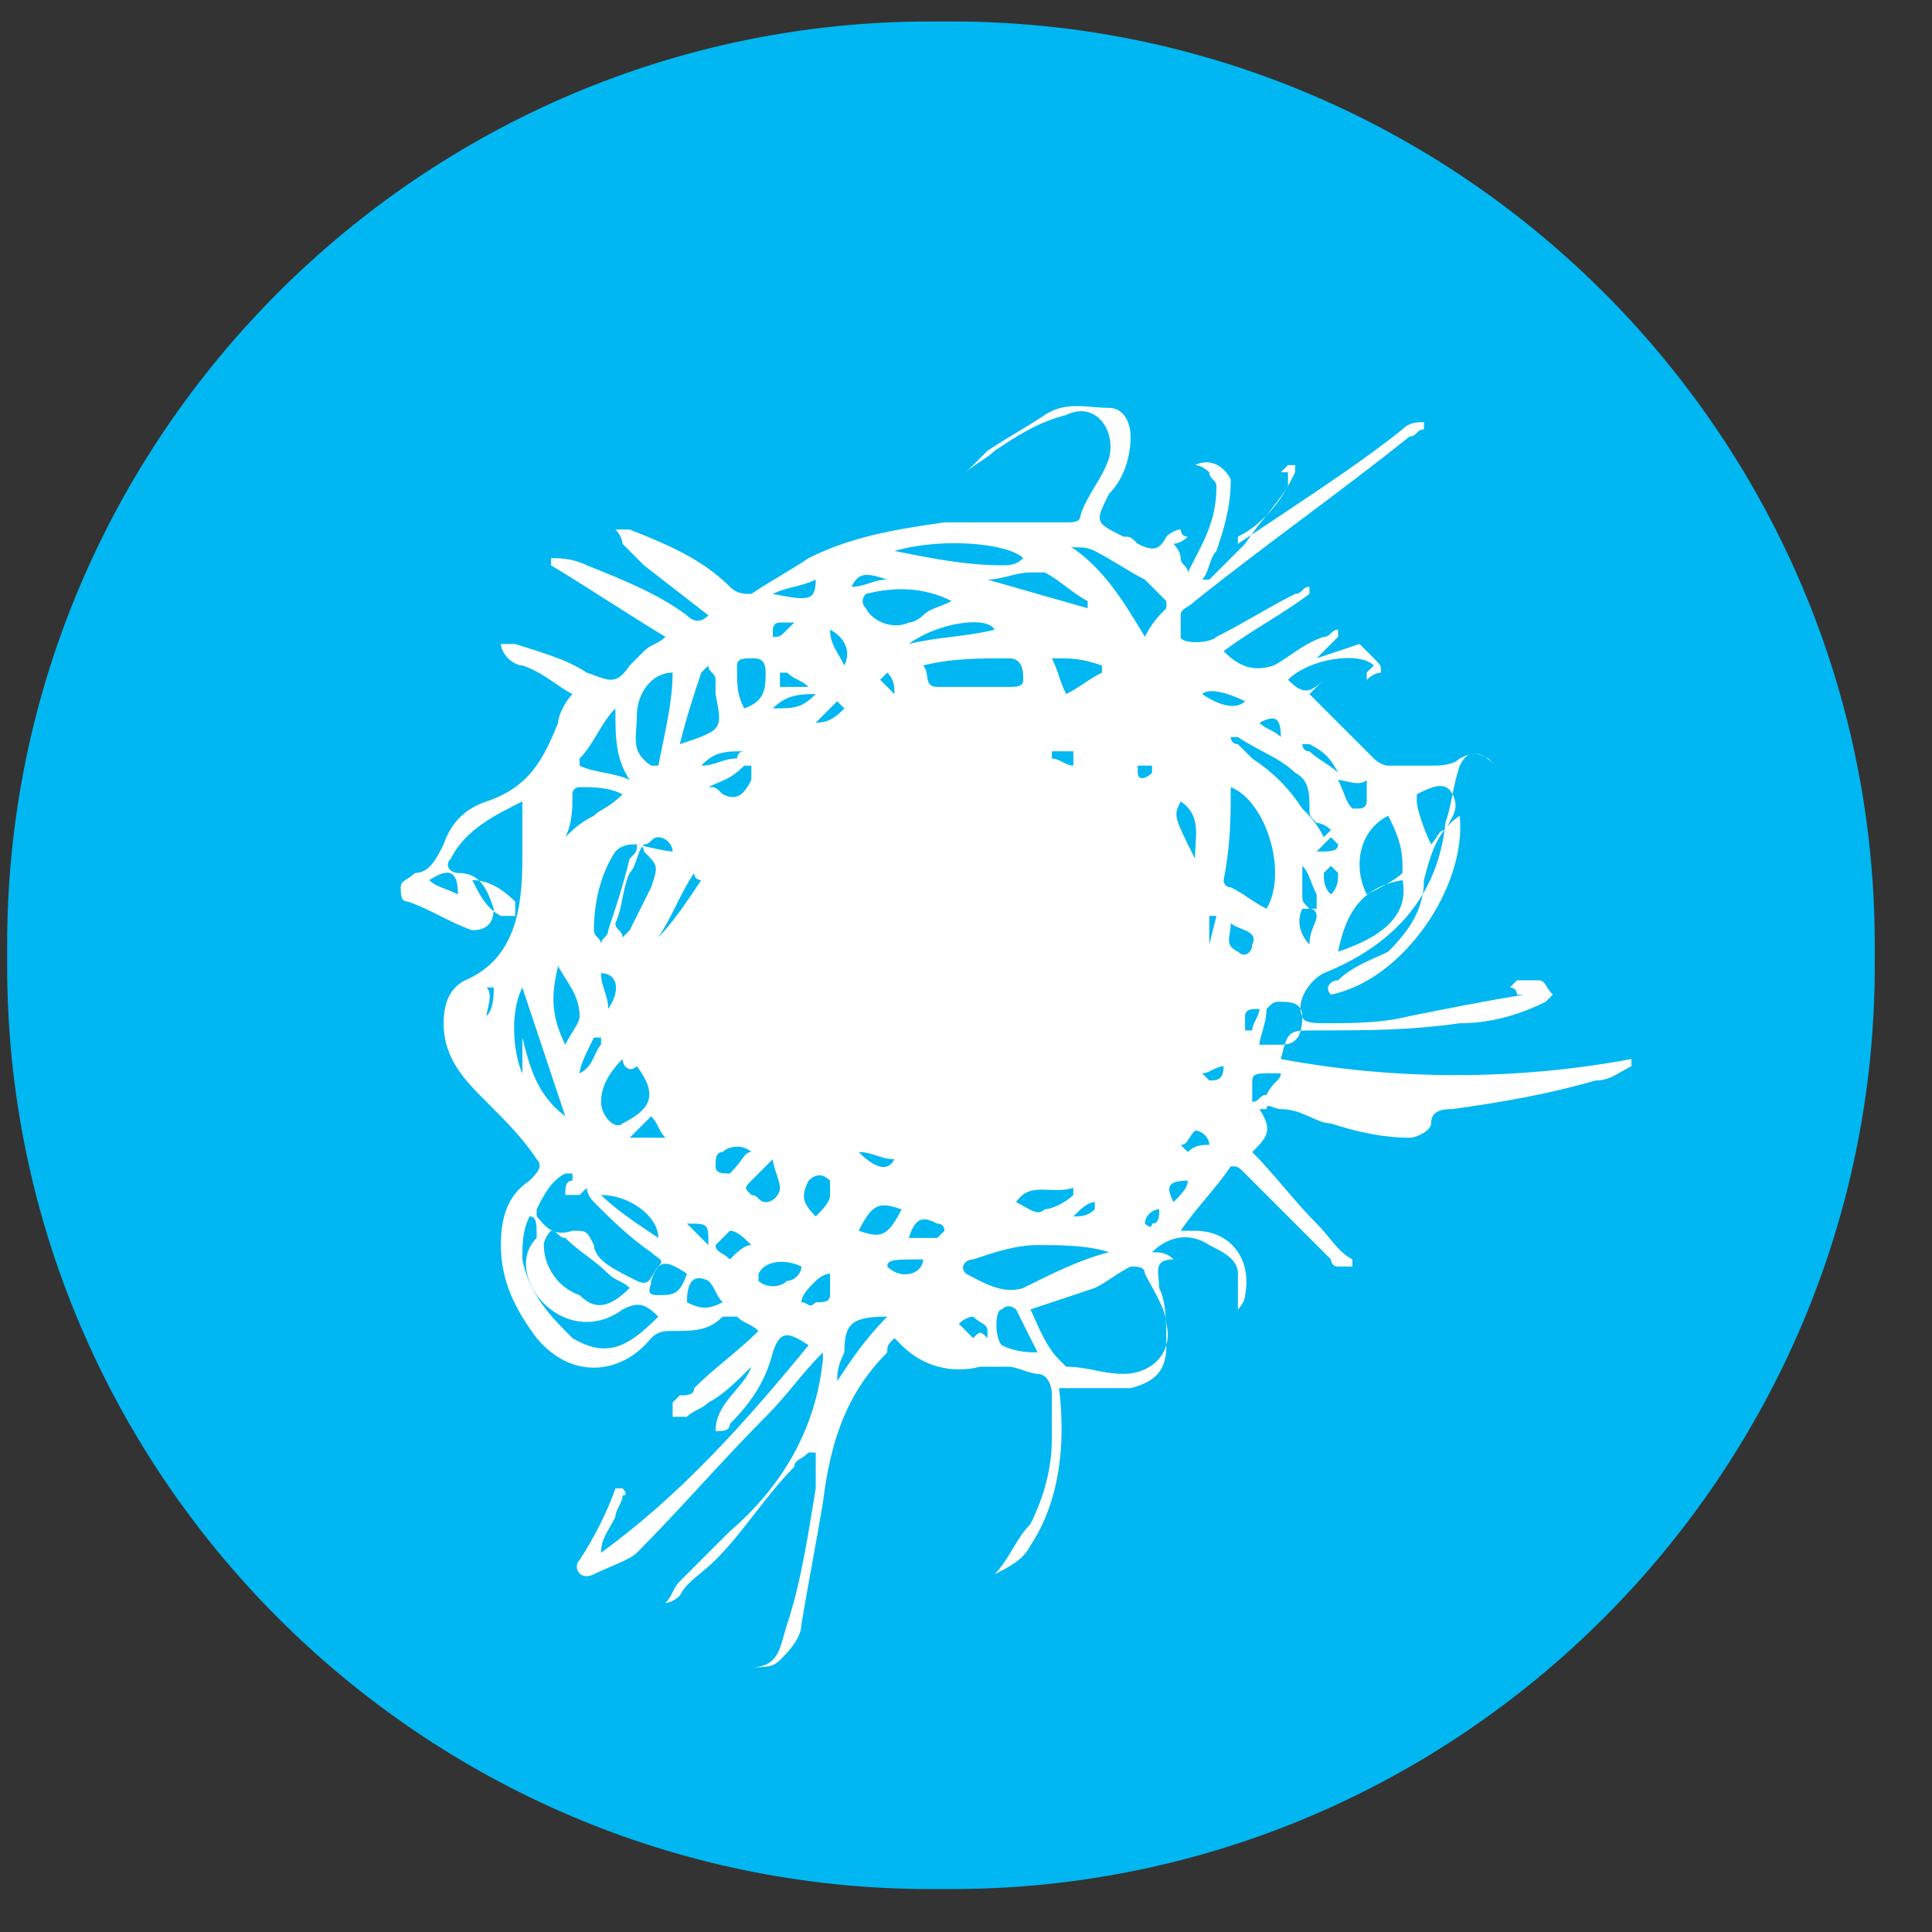 <svg width="27" height="27" viewBox="0 0 27 27" fill="none" xmlns="http://www.w3.org/2000/svg">
<rect x="0" y="0" width="27" height="27" fill="#333333" stroke="none"/>
<path d="M13.3 26.4H13C5.9 26.4 0.1 20.6 0.1 13.5V13.2C0.1 6.1 5.9 0.3 13 0.3H13.3C20.4 0.3 26.2 6.1 26.2 13.2V13.5C26.2 20.6 20.4 26.4 13.3 26.4Z" fill="#00B7F1"/>
<path d="M17.5 16.1C17.8 16.4 18.1 16.8 18.4 17.1C18.6 17.3 18.7 17.5 18.9 17.6V17.7C18.8 17.7 18.8 17.7 18.7 17.7C18.6 17.7 18.6 17.6 18.6 17.6C18.2 17.2 17.8 16.8 17.4 16.4C17.3 16.3 17.3 16.3 17.2 16.3C17 16.6 16.7 16.9 16.5 17.2C16.6 17.2 16.7 17.2 16.7 17.2C17.2 17.2 17.5 17.6 17.4 18.1C17.4 18.2 17.3 18.3 17.3 18.3C17.3 18.1 17.3 18 17.3 17.8C17.3 17.6 17.1 17.5 16.9 17.4C16.6 17.2 16.3 17.3 16.1 17.5C16.2 17.5 16.3 17.5 16.4 17.6C16.1 17.6 16.2 17.8 16.2 18C16.3 18.2 16.3 18.5 16.3 18.8C16.3 19.1 16.2 19.3 15.8 19.4C15.6 19.4 15.4 19.4 15.2 19.4C15.1 19.4 14.9 19.4 14.8 19.4C14.9 20.2 14.8 21 14.4 21.6C14.3 21.8 14.1 21.9 13.9 22C14.1 21.8 14.2 21.5 14.4 21.3C14.6 20.9 14.7 20.5 14.7 20.1C14.7 19.9 14.7 19.7 14.7 19.5C14.7 19.3 14.6 19.2 14.5 19.2C14.4 19.2 14.2 19.1 14.1 19.1C14 19.1 13.8 19.1 13.7 19.1C13.3 19.2 12.9 19.1 12.6 18.8L12.5 18.7C12.4 18.8 12.4 18.8 12.4 18.9C11.8 19.5 11.6 20.2 11.5 21C11.4 21.6 11.3 22.1 11.2 22.7C11.2 22.9 11 23.1 10.9 23.2C10.8 23.3 10.7 23.3 10.5 23.3C10.9 23.3 10.9 23 11 22.7C11.2 22.1 11.3 21.4 11.4 20.8C11.4 20.6 11.4 20.5 11.4 20.3C11.4 20.3 11.4 20.3 11.3 20.3C11.2 20.4 11.1 20.4 11.1 20.5C10.7 20.9 10.4 21.4 10 21.8C9.8 22 9.6 22.1 9.5 22.3C9.5 22.3 9.4 22.4 9.3 22.4C9.4 22.3 9.4 22.2 9.5 22.1C9.7 21.9 10 21.6 10.2 21.4C10.9 20.8 11.4 20 11.5 19V18.9C11.2 19.2 11 19.5 10.7 19.8C10.1 20.4 9.5 21.1 8.9 21.7C8.8 21.8 8.5 21.9 8.3 22C8.1 22.1 8 21.9 8.1 21.8C8.3 21.5 8.5 21.1 8.6 20.8H8.7C8.7 20.8 8.8 20.9 8.7 20.9C8.7 21 8.6 21.1 8.6 21.2C8.5 21.4 8.4 21.5 8.4 21.7C9.5 20.9 10.4 19.9 11.3 18.8C11 18.6 10.9 18.6 10.8 18.9C10.7 19.3 10.5 19.6 10.2 19.9C10.2 20 10.1 20 10 20C10 19.6 10.4 19.4 10.5 19.1C10.3 19.3 10.1 19.5 9.9 19.6C9.8 19.7 9.7 19.7 9.6 19.8H9.4C9.4 19.7 9.4 19.7 9.4 19.6L9.5 19.5C9.6 19.5 9.7 19.5 9.7 19.4C10 19.1 10.3 18.9 10.6 18.6C10.5 18.5 10.4 18.5 10.3 18.4C10.3 18.4 10.2 18.4 10.1 18.4C9.9 18.6 9.7 18.6 9.4 18.6C9.3 18.6 9.2 18.6 9.1 18.7C8.7 19.2 8 19.3 7.5 18.7C7.2 18.3 7 17.9 7 17.4C7 17 7.1 16.7 7.4 16.5C7.5 16.4 7.6 16.3 7.5 16.2C7.3 15.9 7.1 15.7 6.8 15.4C6.5 15.1 6.2 14.8 6.2 14.3C6.2 14 6.3 13.8 6.5 13.7C7.2 13.4 7.3 12.7 7.3 12C7.3 11.7 7.3 11.5 7.3 11.2C6.9 11.4 6.5 11.6 6.3 12C6.2 12.1 6.3 12.2 6.4 12.2C6.7 12.2 6.8 12.4 6.9 12.7C6.9 12.9 6.8 13 6.6 13C6.3 12.9 6 12.7 5.7 12.6C5.6 12.6 5.6 12.5 5.6 12.4C5.6 12.3 5.7 12.3 5.8 12.2C6 12.2 6.1 12 6.2 11.8C6.3 11.5 6.5 11.3 6.8 11.2C7.4 11 7.6 10.6 7.8 10.1C7.8 10 7.9 9.8 8 9.7C7.8 9.6 7.6 9.4 7.3 9.3C7.2 9.3 7.1 9.2 7.1 9.2C7.1 9.2 7 9.1 7 9C7.1 9 7.1 9 7.2 9C7.5 9.1 7.9 9.2 8.2 9.4C8.5 9.5 8.6 9.6 8.8 9.3C8.9 9.2 8.9 9.2 9 9.1C9.1 9 9.2 9 9.3 8.9C8.8 8.6 8.2 8.2 7.7 7.9V7.8C7.8 7.8 8 7.8 8.2 7.9C8.7 8.1 9.2 8.3 9.6 8.6C9.7 8.7 9.8 8.7 9.9 8.6L9 7.9C8.9 7.8 8.8 7.7 8.7 7.6C8.7 7.6 8.7 7.5 8.6 7.4C8.7 7.4 8.7 7.4 8.8 7.4C9.3 7.6 9.8 7.8 10.2 8.2C10.3 8.3 10.4 8.3 10.5 8.3C10.8 8.1 11 8 11.3 7.8C11.9 7.5 12.5 7.4 13.2 7.3C13.8 7.3 14.3 7.3 14.9 7.3C15 7.3 15.1 7.3 15.1 7.2C15.2 6.9 15.4 6.7 15.5 6.4C15.6 6 15.3 5.6 14.9 5.8C14.5 5.9 14.2 6.1 13.9 6.3C13.8 6.4 13.6 6.5 13.5 6.6C13.6 6.5 13.7 6.4 13.8 6.3C14.1 6.1 14.3 6 14.6 5.8C14.9 5.6 15.2 5.7 15.5 5.7C15.7 5.7 15.8 5.9 15.8 6.1C15.8 6.4 15.7 6.7 15.5 6.9C15.3 7.3 15.3 7.3 15.7 7.5C15.8 7.5 15.8 7.5 15.9 7.6C16.1 7.7 16.2 7.7 16.3 7.5C16.3 7.5 16.4 7.4 16.5 7.4C16.5 7.4 16.5 7.5 16.6 7.5C16.5 7.6 16.4 7.6 16.4 7.6C16.4 7.6 16.5 7.7 16.5 7.8C16.5 7.9 16.6 7.9 16.6 8C16.8 7.6 17 7.3 17 6.8C17 6.7 16.9 6.7 16.9 6.6C16.9 6.6 16.8 6.5 16.7 6.5C16.9 6.4 17.1 6.5 17.2 6.7C17.2 7.1 17.1 7.4 17 7.7C16.9 7.8 16.9 8 16.8 8.1C16.8 8.1 16.8 8.1 16.9 8.1C17.1 7.9 17.2 7.8 17.4 7.6C17.6 7.3 17.8 7.1 18 6.8C18 6.8 18 6.7 18 6.6C18 6.6 18 6.6 17.9 6.6L18 6.5H18.1V6.6C18 6.8 17.9 7 17.7 7.2C17.6 7.3 17.5 7.4 17.3 7.5C17.3 7.5 17.3 7.5 17.3 7.6L17.9 7.2C18.5 6.8 19.1 6.4 19.6 6C19.7 5.9 19.8 5.9 19.9 5.9V6C19.8 6 19.8 6.1 19.7 6.1C18.7 6.9 17.7 7.6 16.7 8.4C16.6 8.5 16.5 8.5 16.5 8.6C16.5 8.7 16.5 8.8 16.5 8.9C16.5 9 16.9 9 17 8.9C17.4 8.7 17.7 8.5 18.1 8.3C18.2 8.3 18.2 8.2 18.3 8.2C18.3 8.2 18.3 8.2 18.3 8.3C17.9 8.6 17.5 8.8 17.1 9.1C17.3 9.3 17.5 9.4 17.8 9.3C18 9.2 18.2 9 18.5 8.9C18.6 8.9 18.6 8.8 18.7 8.8C18.7 8.8 18.7 8.8 18.7 8.9C18.6 9 18.5 9.1 18.4 9.2L19 9C19.1 9.1 19.1 9.1 19.2 9.2C19.3 9.3 19.3 9.3 19.3 9.4C19.2 9.4 19.1 9.5 19.1 9.5C19.1 9.5 19.1 9.5 19.1 9.4L19.2 9.3C19 9.1 18.3 9.2 18 9.5C18.2 9.7 18.3 9.7 18.5 9.5C18.6 9.4 18.7 9.3 18.8 9.2C18.6 9.4 18.5 9.5 18.3 9.7C18.6 10 18.9 10.3 19.2 10.6C19.2 10.6 19.3 10.7 19.4 10.7C19.6 10.7 19.8 10.7 20 10.7C20.1 10.7 20.3 10.7 20.4 10.6C20.6 10.5 20.7 10.5 20.9 10.7L20.8 10.6C20.6 10.5 20.5 10.5 20.4 10.7C20.3 11 20.3 11.2 20.2 11.5C20.1 12.5 19.5 13.2 18.5 13.6C18.3 13.7 18.1 14 18.2 14.2C18.2 14.3 18.4 14.3 18.5 14.3C18.9 14.3 19.3 14.3 19.7 14.2C20.2 14.1 20.7 14 21.3 13.9H21.2C21.2 13.9 21.2 13.8 21.1 13.8L21.2 13.7C21.3 13.7 21.4 13.7 21.5 13.7C21.6 13.7 21.6 13.8 21.7 13.9L21.6 14C21.2 14.2 20.8 14.3 20.4 14.3C19.7 14.4 19.1 14.4 18.4 14.4C18 14.4 18 14.4 17.9 14.8C19.5 15.1 21.2 15.1 22.8 14.8V14.9C22.6 15 22.5 15.1 22.3 15.1C21.6 15.3 21 15.4 20.3 15.5C20.2 15.5 20 15.5 20 15.7C20 15.8 19.8 15.9 19.7 15.9C19.3 15.9 18.9 15.8 18.6 15.7C18.4 15.7 18.2 15.5 17.9 15.5C17.8 15.5 17.7 15.4 17.7 15.5H17.6C17.8 15.8 17.7 15.9 17.5 16.1ZM14.4 18.3C14.5 18.5 14.6 18.8 14.8 19L14.9 19.1C15.2 19.1 15.4 19.2 15.7 19.2C16.1 19.2 16.4 18.9 16.3 18.5C16.3 18.3 16.1 18 16 17.8C16 17.7 15.9 17.7 15.8 17.7C15.6 17.8 15.5 17.9 15.3 18C15 18.1 14.7 18.2 14.4 18.3ZM7.9 16.7C7.9 16.6 7.9 16.5 8 16.5C8 16.4 8 16.4 8 16.4H7.9C7.7 16.5 7.6 16.7 7.5 16.9V17C7.6 17.1 7.7 17.3 8 17.2C8.2 17.2 8.2 17.2 8.3 17.4C8.3 17.5 8.4 17.6 8.4 17.6C8.5 17.7 8.7 17.8 8.9 17.9C9.1 18 9.1 17.8 9.2 17.7C9.3 17.6 9.2 17.6 9.1 17.5C8.8 17.3 8.5 17 8.3 16.8C8.3 16.8 8.2 16.7 8.2 16.6C8.2 16.6 8.2 16.6 8.1 16.7C8 16.7 7.9 16.7 7.9 16.7ZM17.2 11C17.2 11.4 17.2 11.8 17.1 12.3C17.1 12.3 17.1 12.4 17.2 12.4C17.4 12.5 17.5 12.6 17.7 12.7C18 12.2 17.7 11.2 17.2 11ZM7.4 17C7.4 17 7.3 17 7.4 17C7.3 17.2 7.3 17.4 7.3 17.6C7.4 18.1 7.7 18.4 8 18.7C8.5 19 8.8 18.8 9.2 18.4C9 18.2 8.9 18.2 8.7 18.3C8.3 18.6 7.8 18.5 7.5 18.1C7.3 17.8 7.3 17.5 7.5 17.3C7.5 17.1 7.5 17 7.4 17ZM15.5 17.5C15.2 17.4 14.8 17.4 14.5 17.4C14.2 17.4 13.9 17.5 13.6 17.6C13.5 17.6 13.4 17.7 13.5 17.8C13.7 17.9 14 18.1 14.3 18C14.7 17.8 15.1 17.6 15.5 17.5ZM8.8 18C8.7 17.9 8.6 17.9 8.5 17.8C8.3 17.6 8.1 17.5 7.9 17.3C7.8 17.3 7.8 17.2 7.7 17.2C7.7 17.2 7.6 17.3 7.6 17.4C7.6 17.7 7.8 18 8.1 18.1C8.3 18.3 8.5 18.3 8.8 18ZM18.6 13.9C19.6 13.7 20.5 12.4 20.4 11.4C20.1 11.6 20 11.9 19.9 12.3C19.9 12.7 19.7 13 19.4 13.3C19.2 13.4 18.9 13.5 18.7 13.7C18.6 13.7 18.5 13.8 18.6 13.9ZM18.6 11.6C18.5 11.5 18.4 11.5 18.4 11.5C18.3 11.4 18.3 11.4 18.3 11.3C18.3 11.1 18.3 10.9 18.1 10.8C17.9 10.6 17.6 10.5 17.3 10.3H17.2C17.2 10.3 17.2 10.4 17.3 10.4C17.4 10.5 17.4 10.5 17.5 10.6C17.8 10.8 18 11 18.2 11.3C18.3 11.4 18.4 11.5 18.5 11.7L18.6 11.6ZM12.9 9.3C13 9.4 12.9 9.6 13.1 9.6C13.4 9.6 13.8 9.6 14.1 9.6C14.2 9.6 14.3 9.6 14.3 9.5C14.3 9.4 14.3 9.2 14.1 9.2C13.7 9.2 13.3 9.2 12.9 9.3ZM14.9 7.6C14.9 7.7 14.9 7.7 14.9 7.6C15.4 7.9 15.7 8.4 16 8.9C16.1 8.7 16.2 8.6 16.3 8.5V8.4C16.2 8.3 16.1 8.2 16 8.1C15.8 8 15.5 7.8 15.3 7.7C15.1 7.6 15 7.7 14.9 7.6ZM9.4 11.9C9.5 11.9 9.5 11.9 9.4 11.9C9.4 11.8 9.3 11.7 9.2 11.7C9.1 11.7 9.1 11.8 9 11.8C8.9 11.9 8.9 12.1 8.8 12.2C8.7 12.4 8.7 12.7 8.6 12.9C8.6 13 8.7 13 8.7 13.1L8.8 13C8.9 12.8 9 12.6 9.1 12.4C9.2 12.1 9.2 12.1 9 11.9C9 11.9 9 11.8 8.9 11.8C9.3 11.9 9.4 11.9 9.4 11.9ZM19.6 12.3C19 12.4 18.8 12.8 18.7 13.3C19.3 13.1 19.7 12.8 19.6 12.3ZM13.3 8.4C12.9 8.2 12.5 8.2 12.1 8.3C12.1 8.3 12 8.4 12.1 8.5C12.2 8.7 12.5 8.8 12.7 8.7C12.8 8.7 12.9 8.6 12.9 8.6C13 8.5 13.1 8.5 13.3 8.4ZM12.5 7.7C13 7.8 13.5 7.9 14 7.9C14.1 7.9 14.2 7.9 14.3 7.8C14.1 7.6 13.2 7.5 12.5 7.7ZM19.4 11.4C19 11.6 18.9 12.1 19.1 12.5C19.3 12.4 19.5 12.3 19.6 12.2V12.1C19.6 11.8 19.5 11.6 19.4 11.4ZM9.4 9.4C9.1 9.4 8.9 9.7 8.9 10C8.9 10.3 8.8 10.5 9.1 10.7H9.2C9.3 10.2 9.4 9.8 9.4 9.4ZM7.9 15.6C7.7 15 7.5 14.4 7.3 13.8C7.1 14.2 7.2 14.8 7.3 15V14.5C7.4 14.9 7.5 15.3 7.9 15.6ZM8.9 11.8C8.8 11.8 8.7 11.8 8.6 11.9C8.4 12.2 8.3 12.6 8.3 13C8.3 13.1 8.4 13.1 8.4 13.2C8.4 13.1 8.5 13.1 8.5 13C8.6 12.7 8.7 12.4 8.8 12C8.9 11.9 8.9 11.9 8.9 11.8ZM8.7 14.8C8.7 14.8 8.7 14.9 8.7 14.8C8.5 15 8.4 15.2 8.4 15.4C8.4 15.6 8.6 15.8 8.7 15.7C9.1 15.5 9.2 15.3 8.9 14.9C8.8 15 8.7 14.9 8.7 14.8ZM9.5 10.4C10.1 10.2 10.1 10.2 10 9.7C10 9.6 10 9.6 10 9.5C10 9.4 9.9 9.4 9.9 9.3L9.8 9.4C9.7 9.7 9.6 10 9.5 10.4ZM8.6 9.9C8.6 9.9 8.5 9.9 8.6 9.9C8.4 10.1 8.3 10.4 8.1 10.6V10.7C8.3 10.8 8.6 10.8 8.8 10.9C8.6 10.6 8.6 10.3 8.6 9.9ZM13.8 8.1L15.2 8.5C15.2 8.5 15.2 8.5 15.2 8.4C15 8.3 14.8 8.1 14.6 8C14.6 8 14.5 8 14.4 8C14.2 8 14 8.1 13.8 8.1ZM17.6 14.6C17.7 14.6 17.8 14.6 17.9 14.6C18.1 14.6 18.2 14.5 18.2 14.2C18.2 14 18 14 17.9 14C17.8 14 17.8 14 17.7 14.1C17.7 14.3 17.6 14.5 17.6 14.6ZM20 11.8C20.1 11.7 20.1 11.6 20.2 11.6C20.3 11.4 20.4 11.3 20.3 11.1C20.2 10.9 20 11 19.8 11.1C19.8 11.1 19.8 11.1 19.8 11.2C19.8 11.3 19.9 11.6 20 11.8ZM7.8 13.5C7.8 13.5 7.7 13.5 7.8 13.5C7.7 13.9 7.7 14.2 7.9 14.6C8 14.4 8.1 14.3 8.1 14.2C8.1 13.9 7.9 13.7 7.8 13.5ZM11.7 19.3C11.9 19 12.1 18.7 12.4 18.4C11.9 18.4 11.8 18.5 11.8 18.9C11.7 19.1 11.7 19.2 11.7 19.3ZM8.7 11.1C8.5 11 8.3 11 8.1 11C8.1 11 8 11 8 11.1C8 11.3 8 11.5 7.9 11.7C8 11.6 8.1 11.5 8.3 11.4C8.4 11.3 8.5 11.3 8.7 11.1ZM14.5 18.9C14.4 18.7 14.3 18.5 14.2 18.3C14.2 18.3 14.1 18.2 14 18.3C13.9 18.3 13.9 18.7 14 18.8C14.2 18.9 14.4 18.9 14.5 18.9ZM10.4 9.9C10.7 9.8 10.7 9.6 10.7 9.4C10.7 9.2 10.6 9.2 10.5 9.2C10.4 9.2 10.3 9.2 10.3 9.3C10.3 9.6 10.3 9.7 10.4 9.9ZM14.2 16.8C14.4 16.9 14.5 17 14.6 16.9C14.7 16.9 14.9 16.8 15 16.7C15 16.7 15 16.7 15 16.6C14.7 16.7 14.4 16.5 14.2 16.8ZM12 17.2C12.3 17.3 12.4 17.3 12.6 16.9C12.3 16.8 12.2 16.8 12 17.2ZM9.6 17.8C9.3 17.6 9.2 17.6 9.1 17.9C9.1 18 9 18.1 9.2 18.1C9.4 18.1 9.5 18.1 9.6 17.8ZM6.6 12.3C6.7 12.5 6.8 12.7 7 12.8C7 12.8 7.1 12.8 7.2 12.8C7.2 12.8 7.2 12.7 7.2 12.6C7 12.4 6.8 12.3 6.6 12.3ZM10.8 16.2L10.5 16.5C10.4 16.6 10.4 16.6 10.5 16.7C10.6 16.7 10.6 16.8 10.7 16.8C10.8 16.8 10.9 16.7 10.9 16.6C10.9 16.5 10.8 16.3 10.8 16.2ZM11.2 17.7C11 17.6 10.7 17.6 10.6 17.8V17.9C10.7 18 10.9 18 11 17.9C11.1 17.9 11.2 17.8 11.2 17.7ZM12.7 9C13.1 8.9 13.5 8.9 13.9 8.8C13.8 8.6 13.1 8.7 12.7 9ZM14.7 9.2C14.8 9.4 14.8 9.5 14.9 9.7C15.1 9.6 15.2 9.5 15.4 9.4C15.4 9.4 15.4 9.4 15.4 9.3C15.1 9.2 15 9.2 14.7 9.2ZM10.2 17.6C10.3 17.5 10.4 17.4 10.5 17.4C10.4 17.3 10.3 17.2 10.2 17.2C10.2 17.2 10.1 17.3 10 17.4C10 17.5 10.1 17.5 10.2 17.6ZM11.4 17C11.5 16.9 11.6 16.8 11.6 16.7V16.5C11.5 16.4 11.4 16.4 11.3 16.5C11.2 16.7 11.2 16.8 11.4 17ZM17.2 12.9C17.2 13.1 17.1 13.2 17.3 13.3C17.4 13.4 17.5 13.3 17.5 13.2C17.6 13 17.3 13 17.2 12.9ZM9.6 18.2C9.8 18.3 9.9 18.3 10.1 18.2C10 18.1 10 18 9.9 17.9C9.7 17.8 9.6 17.9 9.6 18.2ZM16.7 12C16.7 11.7 16.8 11.4 16.5 11.2C16.4 11.4 16.4 11.4 16.7 12ZM9.2 17.3C9.2 17 8.8 16.7 8.4 16.7C8.6 16.9 8.9 17.1 9.2 17.3ZM9.9 11C10 11 10 11 10.1 11.1C10.3 11.2 10.4 11.1 10.5 10.9C10.5 10.9 10.5 10.8 10.5 10.7H10.4C10.2 10.9 10.1 10.9 9.9 11ZM12.7 17.3C12.8 17.3 13 17.3 13.1 17.3L13.2 17.2C13.2 17.2 13.2 17.1 13.1 17.1C12.9 17 12.8 17 12.7 17.3ZM10.5 16.1C10.5 16 10.5 16 10.5 16.1C10.4 16 10.2 16 10.1 16.1C10 16.1 10 16.2 10 16.3C10 16.4 10.1 16.4 10.2 16.4C10.4 16.2 10.4 16.1 10.5 16.1ZM11.2 18.2C11.3 18.2 11.3 18.3 11.4 18.2C11.5 18.2 11.6 18.2 11.6 18.1C11.6 18 11.6 17.9 11.6 17.8C11.5 17.8 11.4 17.9 11.4 17.9C11.3 18 11.2 18.1 11.2 18.2ZM9.2 13.1C9.3 13.1 9.3 13.1 9.2 13.1C9.4 12.9 9.6 12.6 9.8 12.3C9.8 12.3 9.7 12.3 9.7 12.2C9.5 12.5 9.4 12.8 9.2 13.1ZM17.9 15C17.8 15 17.8 15 17.7 15C17.6 15 17.5 15 17.5 15.1C17.5 15.2 17.5 15.3 17.5 15.4C17.6 15.4 17.6 15.3 17.7 15.3C17.8 15.1 17.9 15.1 17.9 15ZM18.7 10.8C18.8 10.7 18.8 10.7 18.7 10.8C18.6 10.6 18.5 10.5 18.3 10.4H18.2C18.2 10.4 18.2 10.5 18.3 10.5C18.4 10.6 18.6 10.7 18.7 10.8ZM12.4 17.7C12.6 17.9 12.9 17.8 12.9 17.6C12.5 17.6 12.4 17.6 12.4 17.7ZM18.7 10.9C18.8 11.1 18.8 11.2 18.9 11.3H19C19 11.3 19.1 11.3 19.1 11.2C19.1 11.1 19.1 11.1 19.1 10.9C19 11 18.8 10.9 18.7 10.9ZM10.8 8.3C11.3 8.4 11.4 8.4 11.4 8.1C11.2 8.2 11 8.2 10.8 8.3ZM16.8 9.7C17.1 9.9 17.3 9.9 17.4 9.8C17.2 9.7 16.9 9.6 16.8 9.7ZM18.3 13.2C18.3 13 18.4 12.9 18.4 12.8C18.4 12.8 18.4 12.7 18.3 12.7H18.2C18.1 12.9 18.2 13.1 18.3 13.2ZM8.1 15C8.1 15 8.2 15 8.1 15C8.3 14.9 8.3 14.7 8.4 14.6V14.5H8.3C8.2 14.7 8.1 14.9 8.1 15ZM16.9 16C16.9 15.9 16.9 15.9 16.9 16C16.9 15.9 16.8 15.8 16.7 15.8C16.6 15.9 16.6 16 16.5 16L16.6 16.1C16.7 16 16.8 16 16.9 16ZM10.8 9.9C11.1 9.9 11.2 9.9 11.4 9.7C11.2 9.7 11 9.7 10.8 9.9ZM9.8 10.7C9.8 10.7 9.8 10.8 9.8 10.7C10 10.7 10.1 10.6 10.3 10.6C10.3 10.6 10.3 10.5 10.4 10.5H10.3C10 10.5 9.9 10.6 9.8 10.7ZM9.1 15.6C9 15.7 8.9 15.8 8.8 15.9H9.3C9.2 15.8 9.2 15.7 9.1 15.6ZM13.8 18.7C13.8 18.6 13.8 18.6 13.8 18.6C13.8 18.5 13.7 18.5 13.6 18.4C13.6 18.4 13.5 18.4 13.4 18.5C13.5 18.6 13.5 18.6 13.6 18.7C13.7 18.6 13.7 18.6 13.8 18.7ZM18.6 12.5C18.7 12.4 18.7 12.3 18.7 12.2L18.6 12.1L18.5 12.2C18.5 12.3 18.5 12.4 18.6 12.5ZM11.6 8.8C11.6 8.9 11.6 8.9 11.6 8.8C11.6 9 11.7 9.1 11.8 9.3C11.9 9.1 11.8 8.9 11.6 8.8ZM11.3 9.6C11.2 9.5 11.1 9.5 11 9.4H10.9C10.9 9.4 10.9 9.5 10.9 9.6H11C11.1 9.6 11.2 9.6 11.3 9.6ZM6 12.3C6.1 12.4 6.2 12.4 6.4 12.5C6.4 12.2 6.3 12.1 6 12.3ZM8.4 13.6C8.4 13.8 8.5 13.9 8.5 14.1C8.7 13.8 8.6 13.6 8.4 13.6ZM12.5 16.2C12.3 16.2 12.2 16.1 12 16.1C12.2 16.3 12.4 16.4 12.5 16.2ZM11.1 8.7C11 8.7 10.9 8.7 10.9 8.7C10.8 8.7 10.8 8.8 10.8 8.8V8.9C10.9 8.9 10.9 8.9 11 8.8C11 8.8 11 8.8 11.1 8.7ZM9.6 17.1C9.7 17.2 9.8 17.3 9.9 17.4C9.9 17.1 9.9 17.1 9.6 17.1ZM12.4 8.1C12.1 8 12 8 11.9 8.2C12.1 8.2 12.2 8.1 12.4 8.1ZM14.7 10.5V10.6C14.8 10.6 14.9 10.7 15 10.7C15 10.6 15 10.5 15 10.5C14.9 10.5 14.8 10.5 14.7 10.5ZM17.1 14.9C17 14.9 16.9 15 16.8 15L16.9 15.1C17 15.1 17.1 15.1 17.1 14.9ZM18.2 12.1C18.2 12.2 18.2 12.4 18.2 12.5C18.2 12.6 18.2 12.6 18.3 12.7H18.4C18.4 12.6 18.4 12.6 18.4 12.5C18.3 12.3 18.3 12.2 18.2 12.1ZM16.2 16.9C16.2 16.9 16.1 16.8 16.2 16.9C16.1 16.9 16 17 16 17.1C16 17.1 16.1 17.2 16.1 17.1C16.2 17.1 16.2 17 16.2 16.9ZM16.9 13.2C16.9 13.2 17 13.2 16.9 13.2L17 12.8H16.9V13.2ZM17.6 14.1C17.5 14.1 17.4 14.1 17.4 14.2C17.4 14.3 17.4 14.3 17.4 14.4H17.5C17.5 14.3 17.6 14.2 17.6 14.1ZM17.6 10.1C17.7 10.2 17.8 10.2 17.9 10.3C17.9 10 17.8 10 17.6 10.1ZM11.4 10.1C11.6 10.1 11.7 10 11.8 9.9C11.8 9.9 11.8 9.9 11.7 9.8C11.6 9.9 11.5 10 11.4 10.1ZM18.4 11.9C18.4 11.9 18.4 12 18.4 11.9C18.6 11.9 18.7 11.9 18.7 11.8C18.7 11.8 18.7 11.8 18.6 11.7C18.5 11.8 18.4 11.9 18.4 11.9ZM16.6 16.5C16.3 16.5 16.3 16.6 16.4 16.8C16.5 16.7 16.6 16.6 16.6 16.5ZM15 17C15.1 17 15.2 17 15.3 16.9C15.3 16.9 15.3 16.9 15.3 16.8C15.2 16.8 15.1 16.9 15 17ZM16.1 10.8V10.7C16 10.7 16 10.7 15.9 10.7V10.8C15.9 10.9 16 10.9 16.1 10.8ZM12.5 9.7C12.5 9.6 12.5 9.5 12.4 9.4C12.4 9.4 12.4 9.4 12.3 9.5C12.4 9.6 12.5 9.7 12.5 9.7ZM6.8 14.2C6.8 14.2 6.9 14.2 6.8 14.2C6.9 14.1 6.9 13.9 6.9 13.8H6.8C6.9 13.9 6.8 14.1 6.8 14.2Z" fill="white"/>
</svg>
